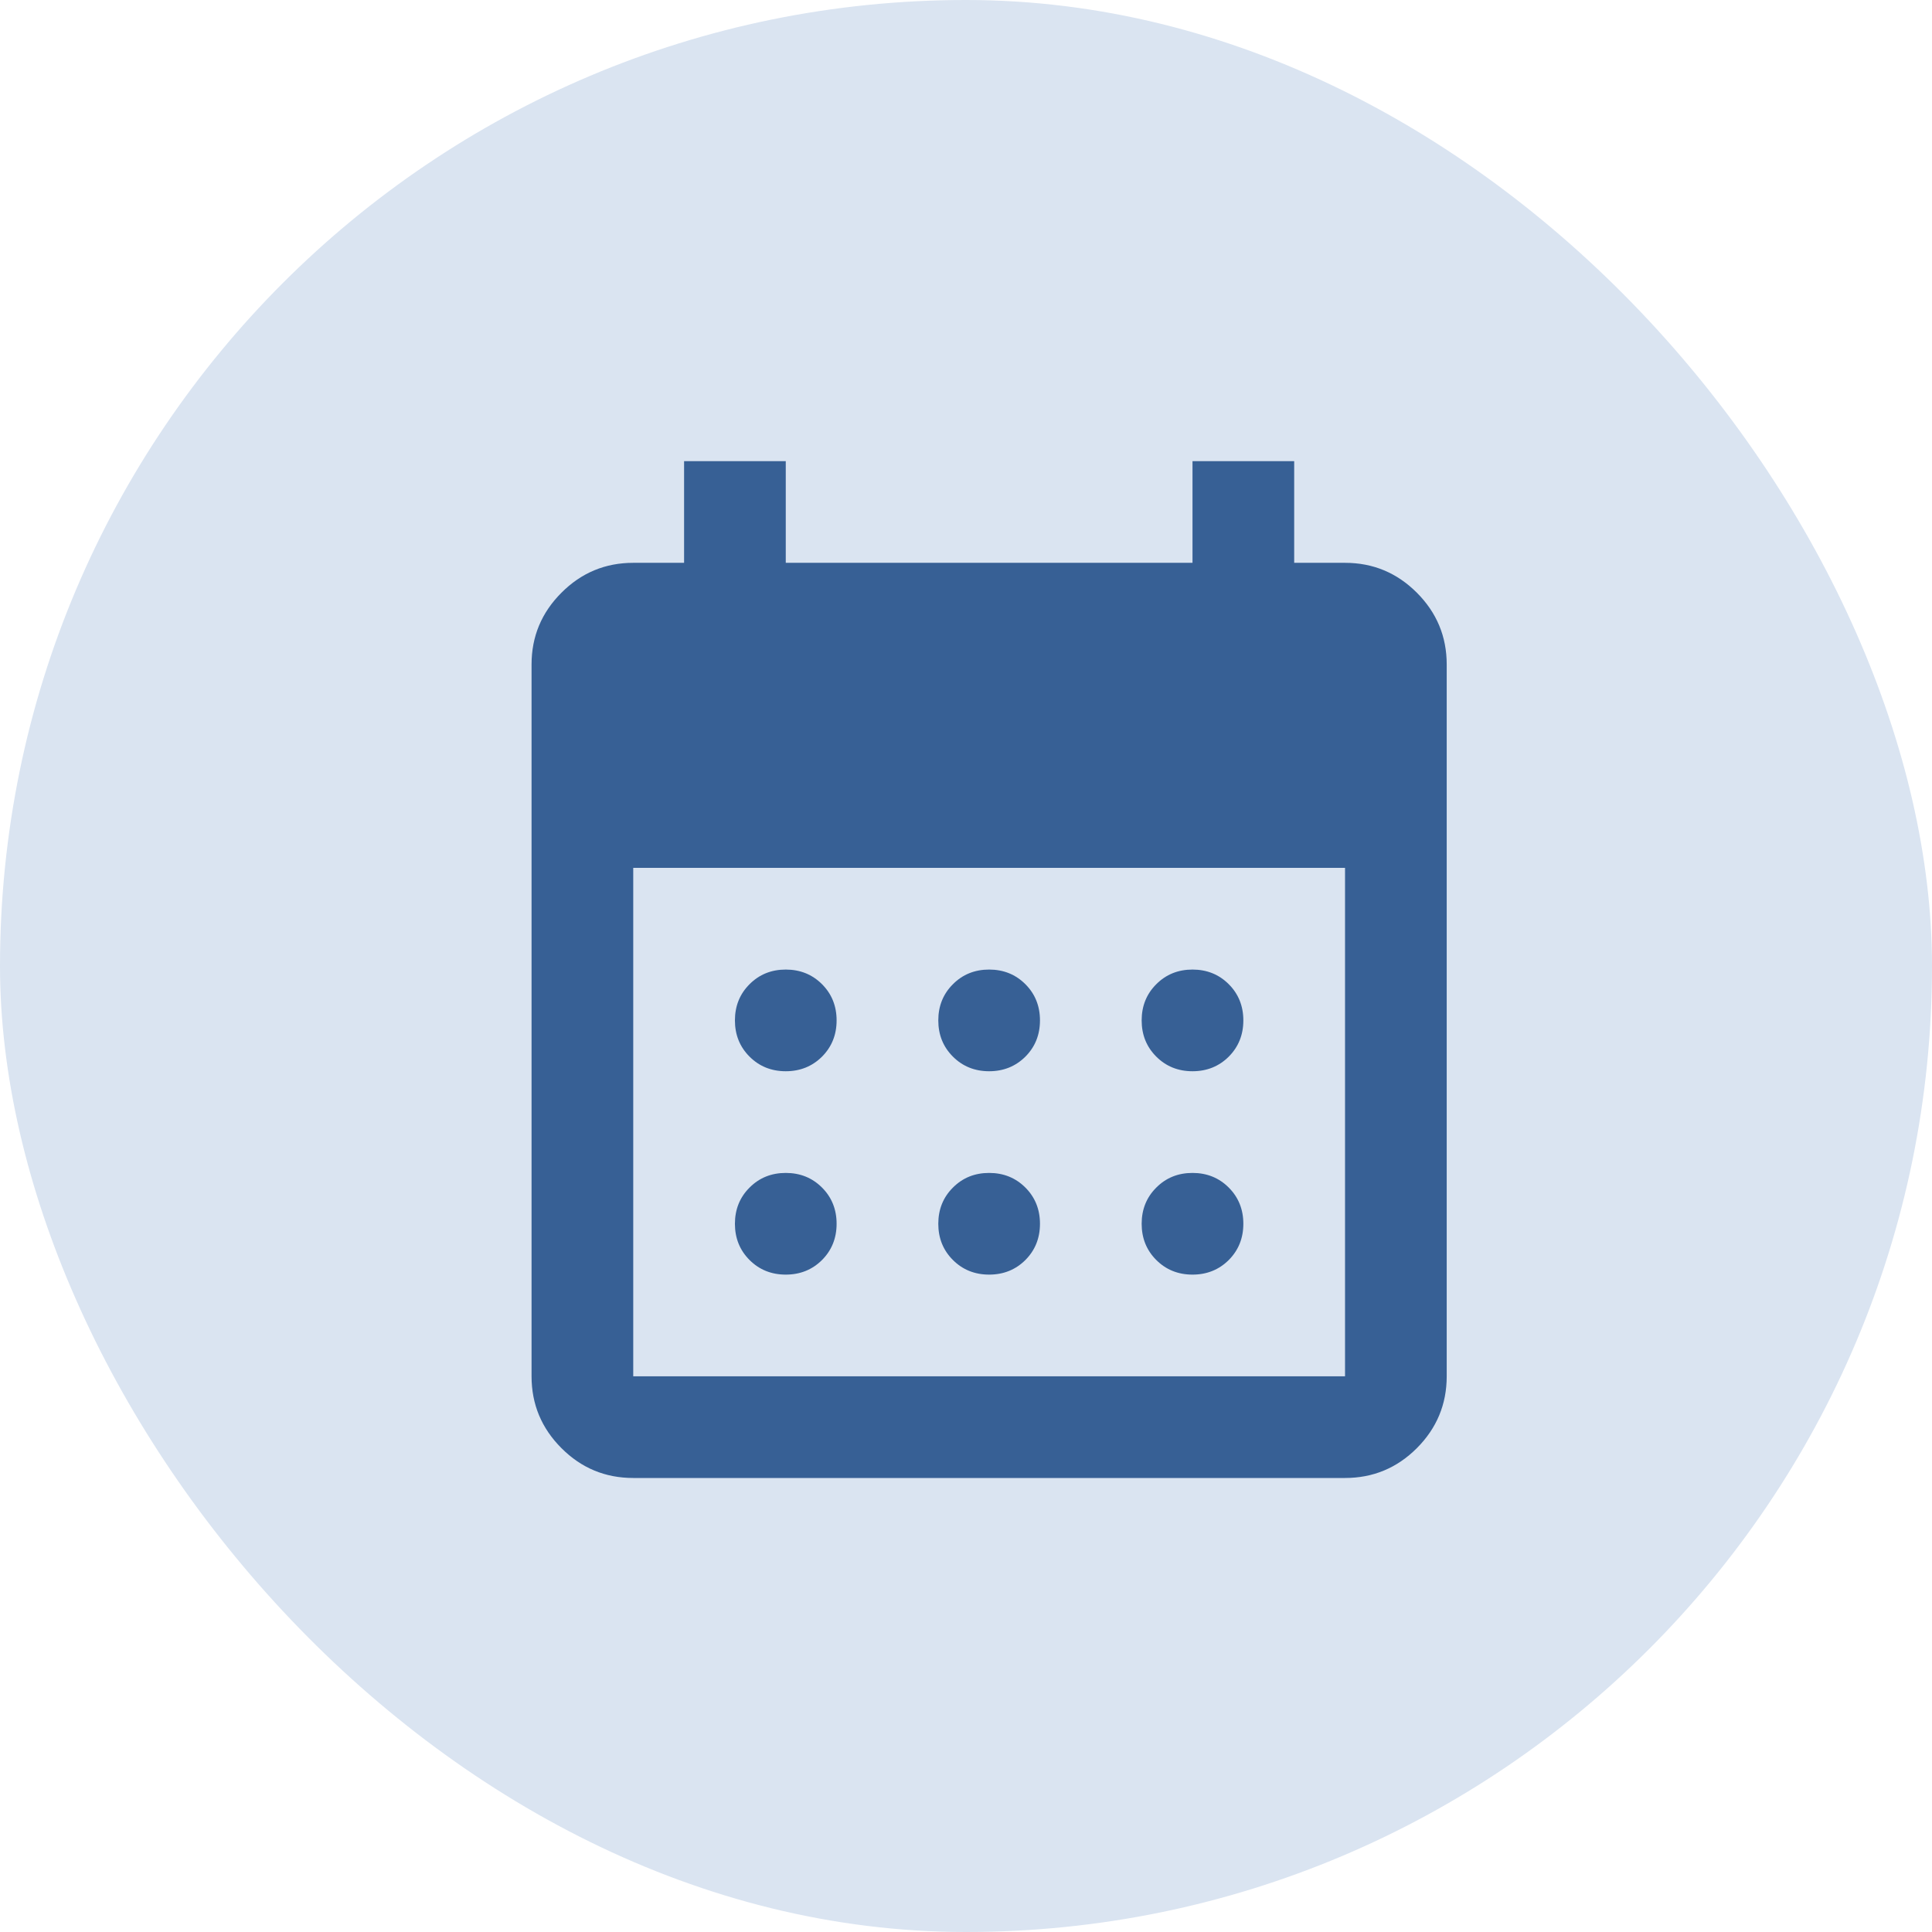 <svg width="38" height="38" viewBox="0 0 38 38" fill="none" xmlns="http://www.w3.org/2000/svg">
<rect width="38" height="38" rx="19" fill="#DAE4F1"/>
<mask id="mask0_2426_4258" style="mask-type:alpha" maskUnits="userSpaceOnUse" x="7" y="7" width="25" height="25">
<rect x="7.455" y="7.07" width="24" height="24" fill="#D9D9D9"/>
</mask>
<g mask="url(#mask0_2426_4258)">
<path d="M19.455 21.07C19.172 21.07 18.934 20.974 18.743 20.783C18.551 20.591 18.455 20.354 18.455 20.07C18.455 19.787 18.551 19.549 18.743 19.358C18.934 19.166 19.172 19.07 19.455 19.07C19.738 19.07 19.976 19.166 20.168 19.358C20.359 19.549 20.455 19.787 20.455 20.07C20.455 20.354 20.359 20.591 20.168 20.783C19.976 20.974 19.738 21.07 19.455 21.07ZM15.455 21.07C15.172 21.07 14.934 20.974 14.743 20.783C14.551 20.591 14.455 20.354 14.455 20.07C14.455 19.787 14.551 19.549 14.743 19.358C14.934 19.166 15.172 19.07 15.455 19.07C15.738 19.07 15.976 19.166 16.168 19.358C16.359 19.549 16.455 19.787 16.455 20.07C16.455 20.354 16.359 20.591 16.168 20.783C15.976 20.974 15.738 21.07 15.455 21.07ZM23.455 21.07C23.172 21.07 22.934 20.974 22.743 20.783C22.551 20.591 22.455 20.354 22.455 20.07C22.455 19.787 22.551 19.549 22.743 19.358C22.934 19.166 23.172 19.07 23.455 19.07C23.738 19.07 23.976 19.166 24.168 19.358C24.359 19.549 24.455 19.787 24.455 20.07C24.455 20.354 24.359 20.591 24.168 20.783C23.976 20.974 23.738 21.07 23.455 21.07ZM19.455 25.07C19.172 25.07 18.934 24.974 18.743 24.783C18.551 24.591 18.455 24.354 18.455 24.07C18.455 23.787 18.551 23.549 18.743 23.358C18.934 23.166 19.172 23.07 19.455 23.07C19.738 23.07 19.976 23.166 20.168 23.358C20.359 23.549 20.455 23.787 20.455 24.07C20.455 24.354 20.359 24.591 20.168 24.783C19.976 24.974 19.738 25.07 19.455 25.07ZM15.455 25.07C15.172 25.07 14.934 24.974 14.743 24.783C14.551 24.591 14.455 24.354 14.455 24.07C14.455 23.787 14.551 23.549 14.743 23.358C14.934 23.166 15.172 23.07 15.455 23.07C15.738 23.07 15.976 23.166 16.168 23.358C16.359 23.549 16.455 23.787 16.455 24.07C16.455 24.354 16.359 24.591 16.168 24.783C15.976 24.974 15.738 25.07 15.455 25.07ZM23.455 25.07C23.172 25.07 22.934 24.974 22.743 24.783C22.551 24.591 22.455 24.354 22.455 24.07C22.455 23.787 22.551 23.549 22.743 23.358C22.934 23.166 23.172 23.07 23.455 23.07C23.738 23.07 23.976 23.166 24.168 23.358C24.359 23.549 24.455 23.787 24.455 24.07C24.455 24.354 24.359 24.591 24.168 24.783C23.976 24.974 23.738 25.07 23.455 25.07ZM12.455 29.07C11.905 29.07 11.434 28.875 11.043 28.483C10.651 28.091 10.455 27.62 10.455 27.07V13.07C10.455 12.52 10.651 12.05 11.043 11.658C11.434 11.266 11.905 11.07 12.455 11.07H13.455V9.07H15.455V11.07H23.455V9.07H25.455V11.07H26.455C27.005 11.07 27.476 11.266 27.868 11.658C28.259 12.05 28.455 12.52 28.455 13.07V27.07C28.455 27.62 28.259 28.091 27.868 28.483C27.476 28.875 27.005 29.07 26.455 29.07H12.455ZM12.455 27.07H26.455V17.07H12.455V27.07Z" fill="#376095"/>
</g>
</svg>
